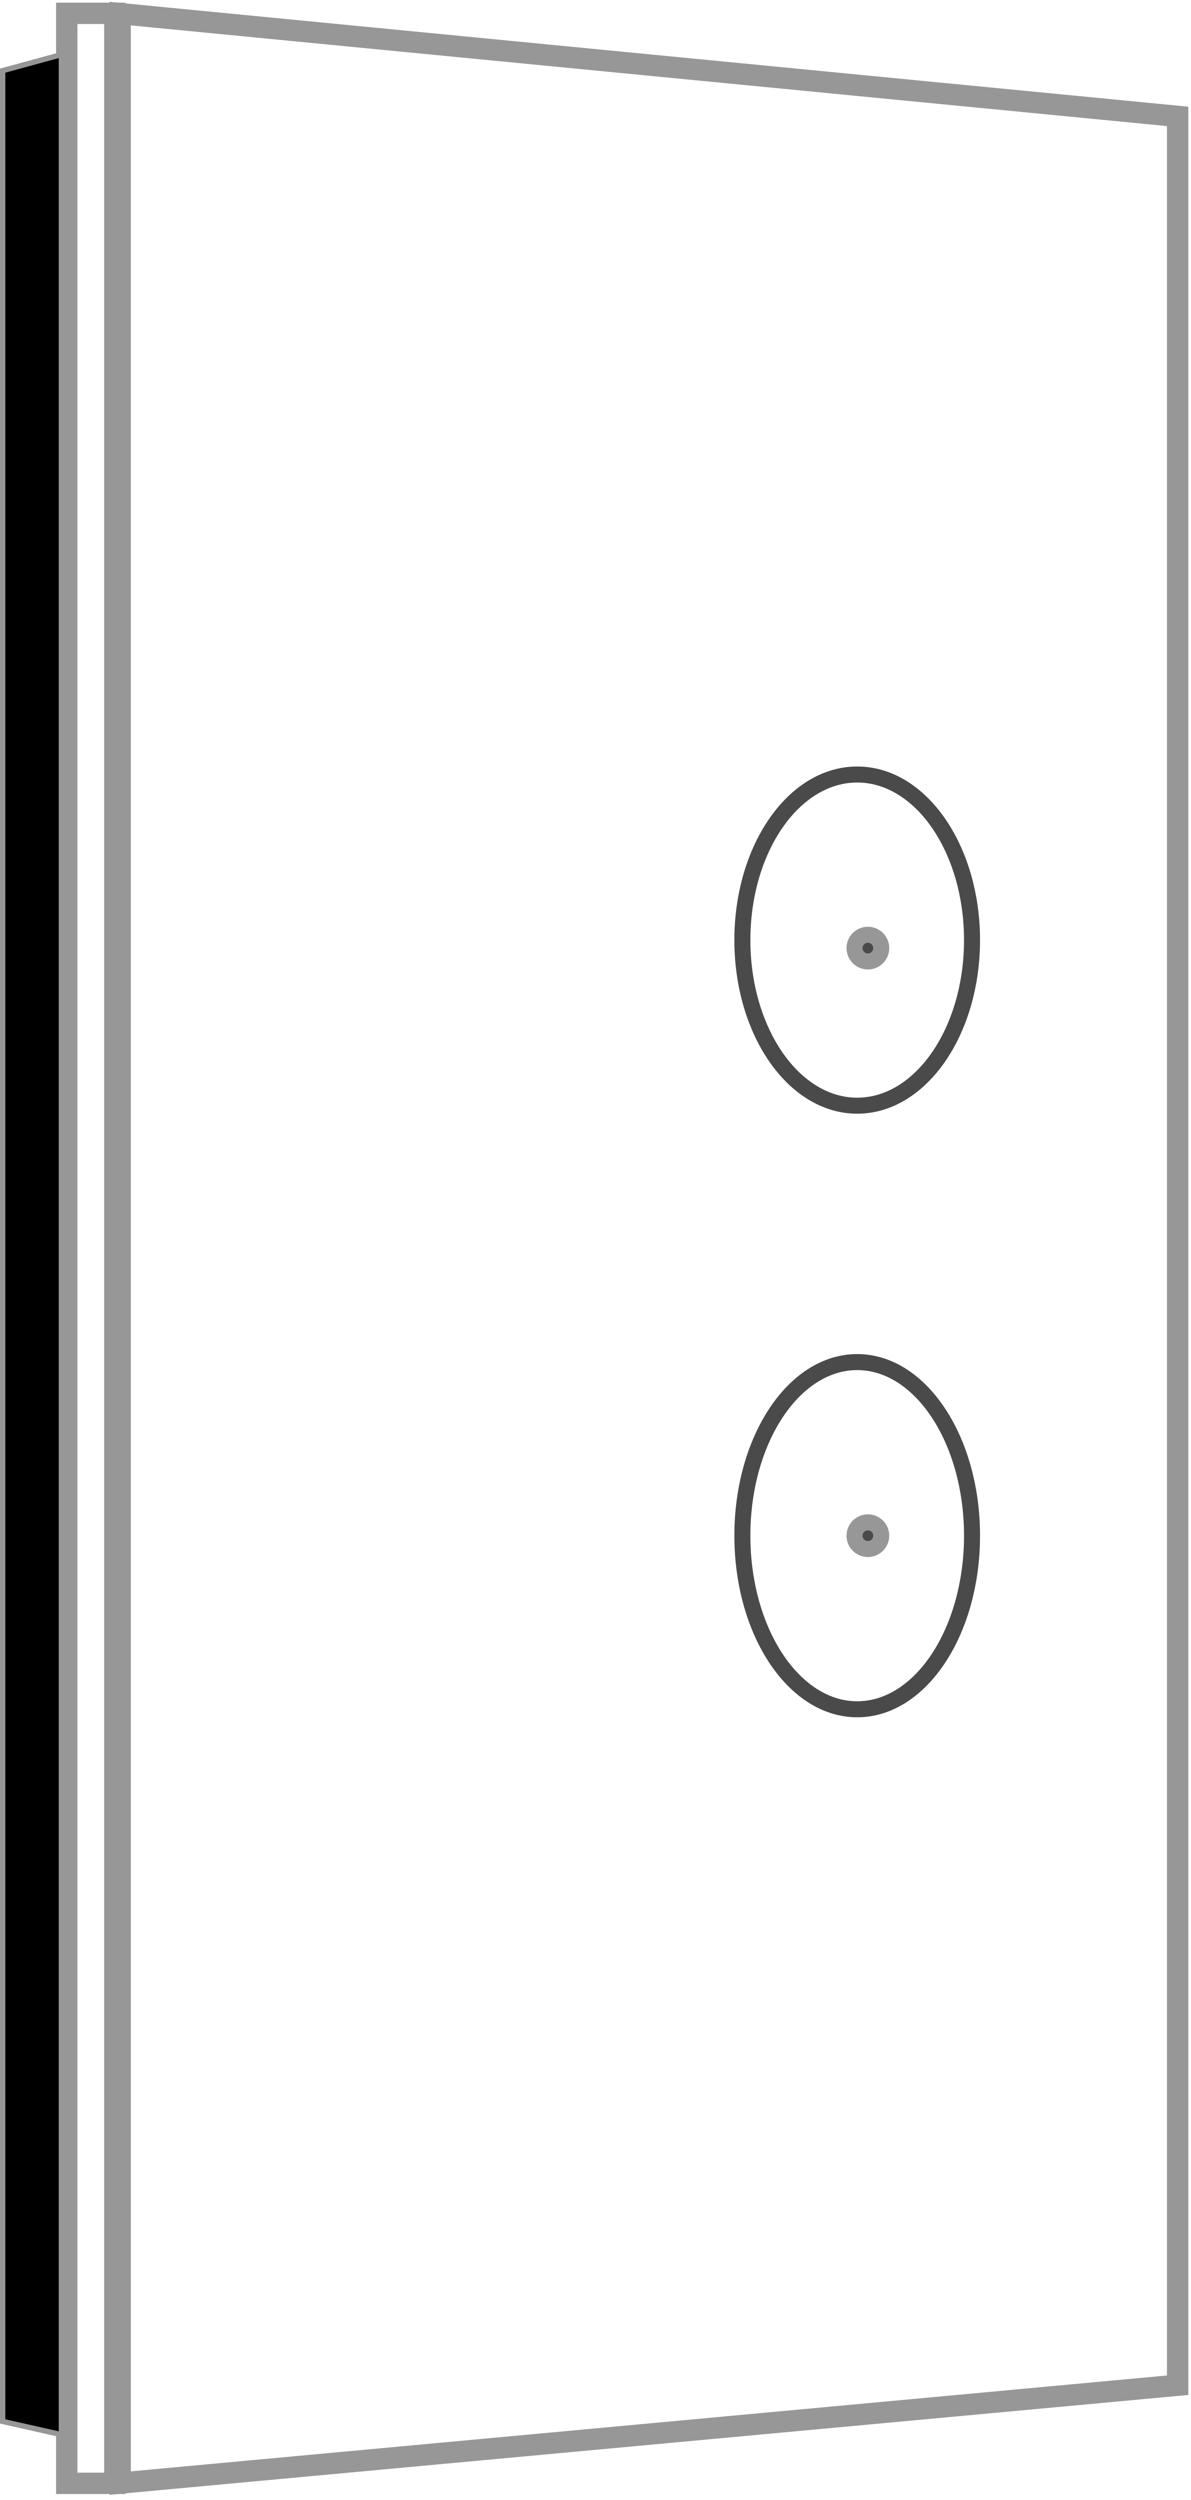 <?xml version="1.0" encoding="UTF-8"?>
<svg width="223px" height="468px" viewBox="0 0 223 468" version="1.1" xmlns="http://www.w3.org/2000/svg" xmlns:xlink="http://www.w3.org/1999/xlink">
    <!-- Generator: Sketch 53.1 (72631) - https://sketchapp.com -->
    <title>w2-gang</title>
    <desc>Created with Sketch.</desc>
    <g id="Page-1" stroke="none" stroke-width="1" fill="none" fill-rule="evenodd">
        <g id="w2-gang" transform="translate(0, 2)">
            <polygon id="Rectangle-2" stroke="#979797" stroke-width="4" points="22.5 0.551 22.5 462.866 220.5 444.544 220.5 19.79"></polygon>
            <polygon id="Rectangle-2" stroke="#979797" stroke-width="4" transform="translate(17, 231.707) scale(-1, 1) translate(-17, -231.707) " points="12.5 0.5 12.5 462.914 21.5 462.914 21.5 0.5"></polygon>
            <polygon id="Rectangle-2" stroke="#979797" fill="#000000" fill-rule="nonzero" points="0.5 11.222 0.5 451.323 11.5 453.804 11.5 8.219"></polygon>
            <ellipse id="path-1" stroke="#4A4A4A" stroke-width="3" cx="160.5" cy="174" rx="21.5" ry="31"></ellipse>
            <ellipse id="path-4" stroke="#4A4A4A" stroke-width="3" cx="160.5" cy="285.5" rx="21.5" ry="32.5"></ellipse>
            <circle id="Oval-4" stroke="#979797" stroke-width="3" fill="#4A4A4A" fill-rule="nonzero" cx="162.5" cy="175.5" r="2.5"></circle>
            <circle id="Oval-4" stroke="#979797" stroke-width="3" fill="#4A4A4A" fill-rule="nonzero" cx="162.5" cy="285.5" r="2.5"></circle>
        </g>
    </g>
</svg>